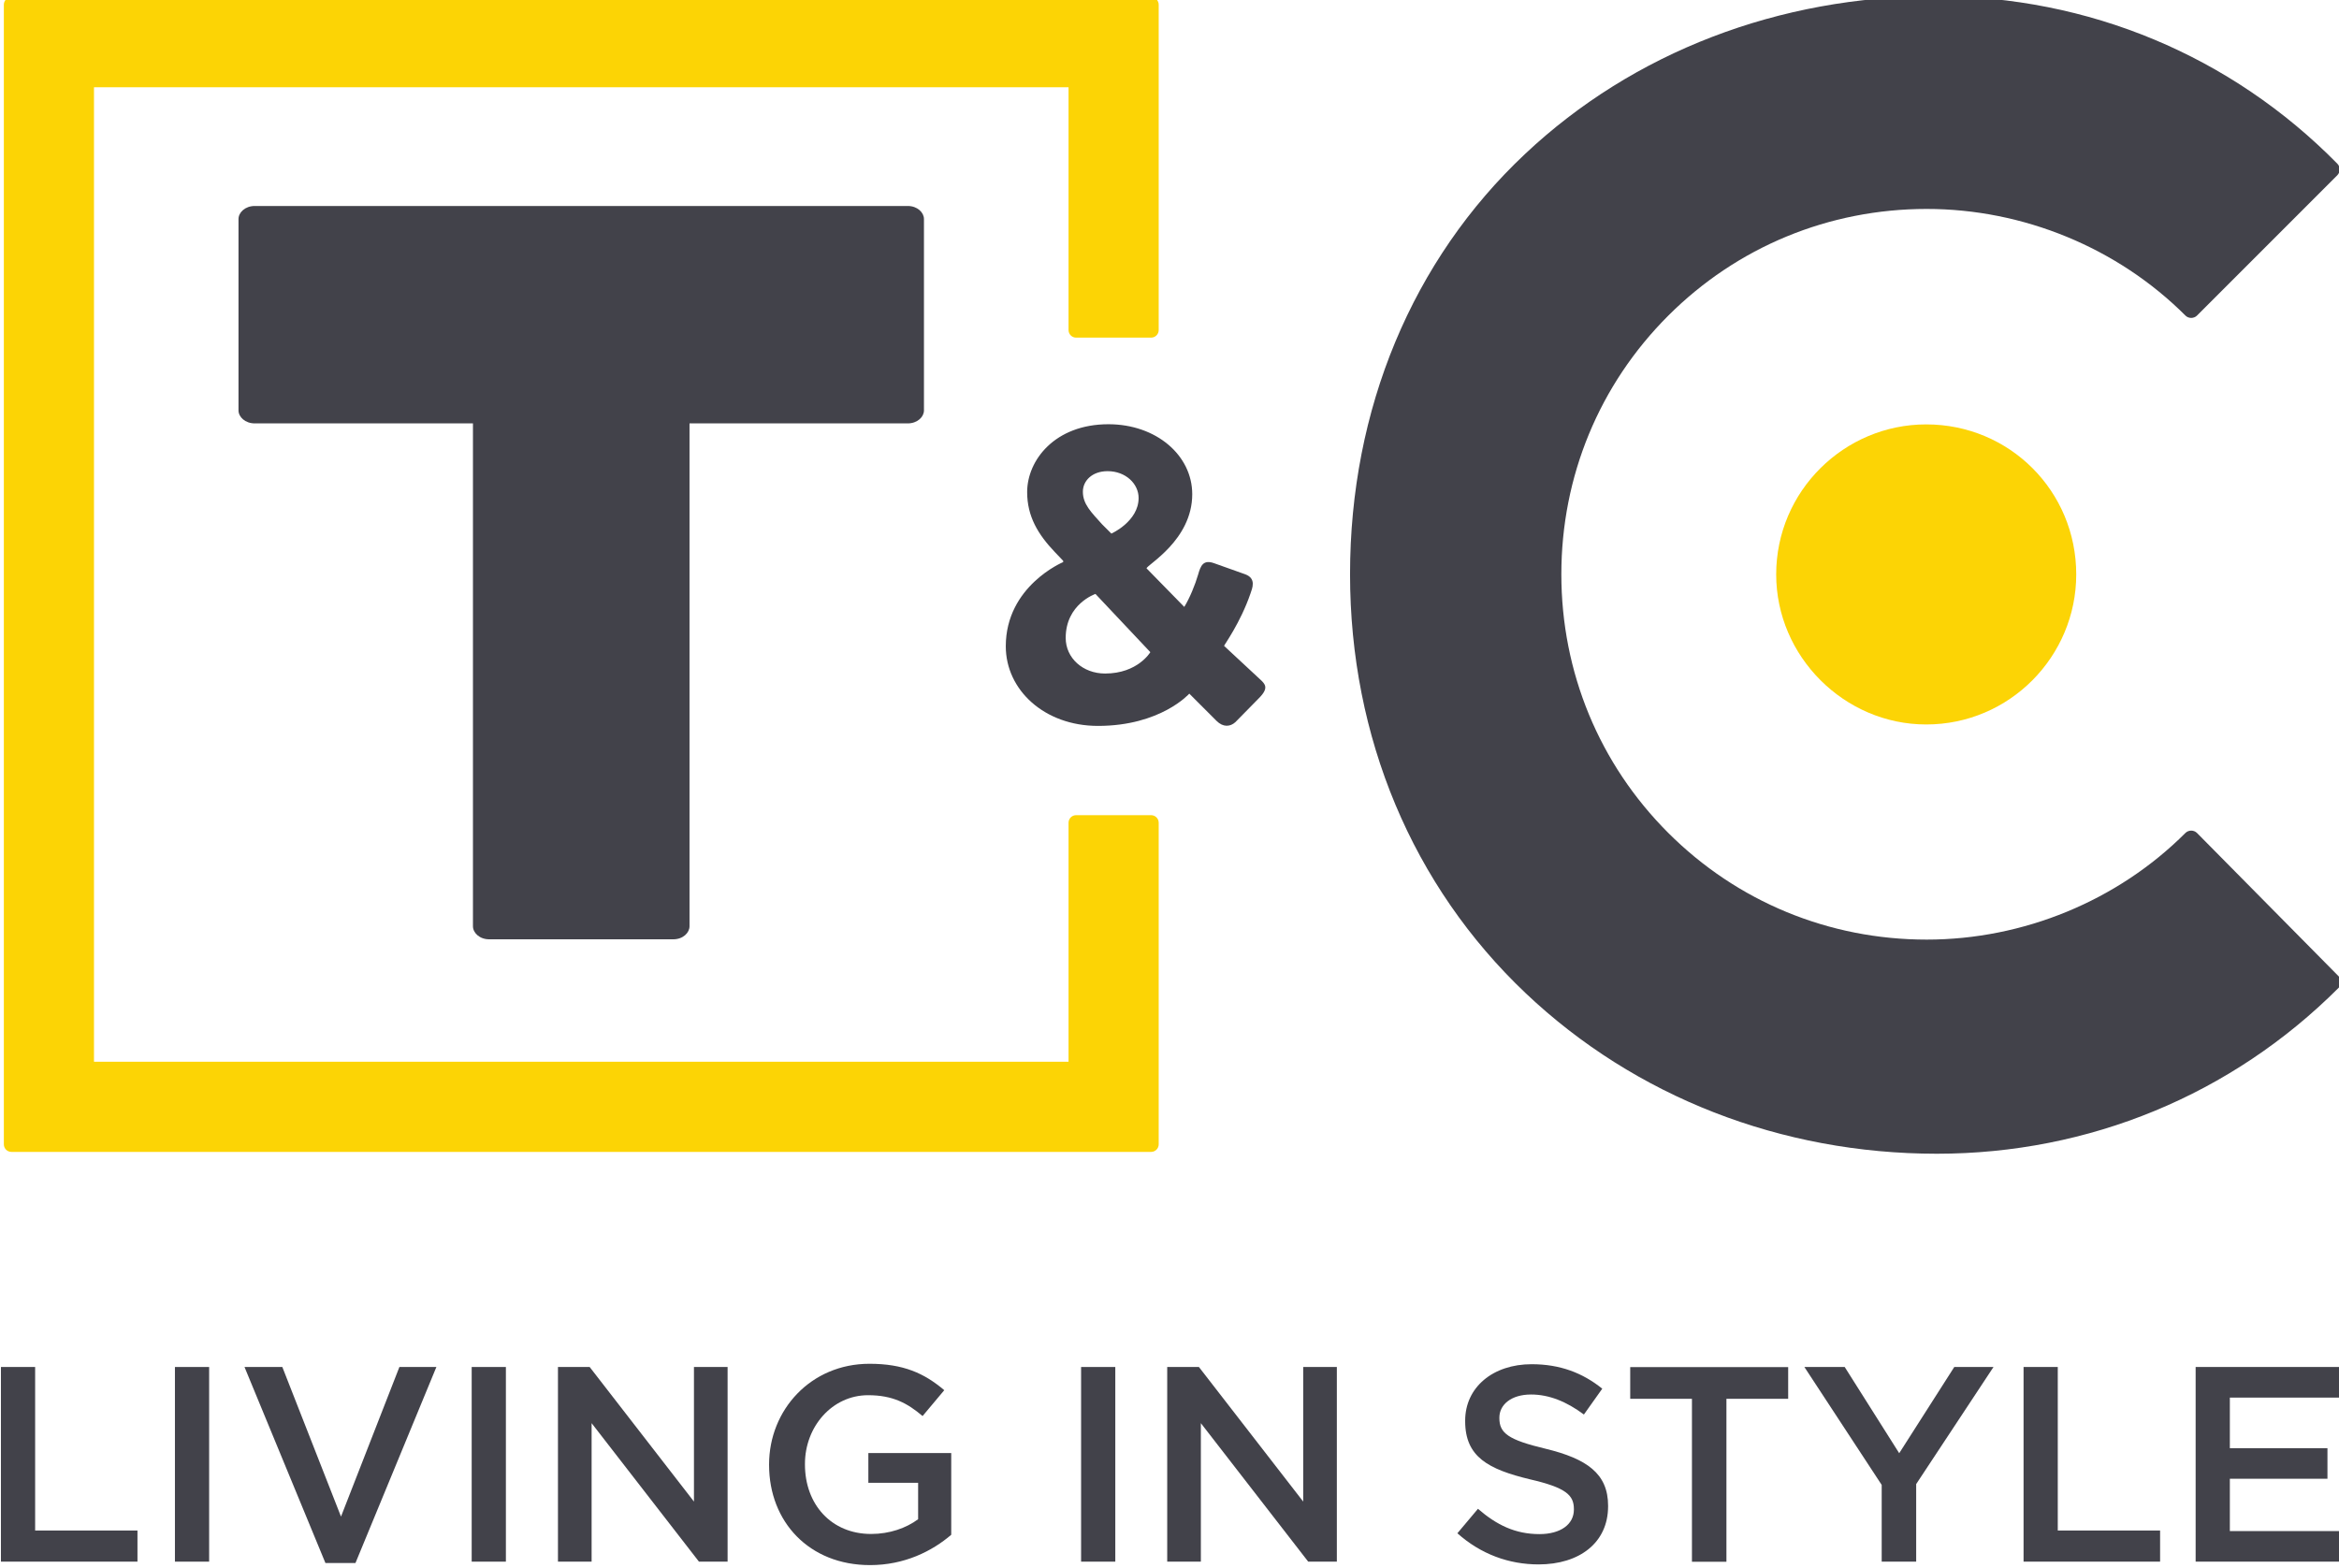 <svg xmlns="http://www.w3.org/2000/svg" xmlns:cc="http://creativecommons.org/ns#" xmlns:dc="http://purl.org/dc/elements/1.1/" xmlns:rdf="http://www.w3.org/1999/02/22-rdf-syntax-ns#" width="51.39mm" height="34.448mm" version="1.1" viewBox="0 0 51.39 34.448"><g transform="translate(-39.317 -73.401)"><g transform="matrix(.353 0 0 -.353 7.338 206.95)"><g transform="translate(90.65 293.24)"><path d="m0 0h2.129v-10.177h6.369v-1.939h-8.498z" fill="#42424a"></path></g><path d="m101.48 293.24h2.129v-12.116h-2.129z" fill="#42424a"></path><g transform="translate(105.81 293.24)"><path d="m0 0h2.354l3.652-9.312 3.635 9.312h2.302l-5.037-12.202h-1.869z" fill="#42424a"></path></g><path d="m119.95 293.24h2.129v-12.116h-2.129z" fill="#42424a"></path><g transform="translate(125.32 293.24)"><path d="m0 0h1.973l6.491-8.377v8.377h2.094v-12.116h-1.783l-6.681 8.62v-8.62h-2.094z" fill="#42424a"></path></g><g transform="translate(138.46 287.14)"><path d="m0 0v0.035c0 3.392 2.596 6.265 6.248 6.265 2.112 0 3.41-0.588 4.656-1.644l-1.35-1.61c-0.935 0.796-1.852 1.298-3.392 1.298-2.233 0-3.929-1.955-3.929-4.275v-0.034c0-2.493 1.644-4.328 4.119-4.328 1.142 0 2.181 0.364 2.925 0.918v2.267h-3.098v1.852h5.158v-5.088c-1.194-1.021-2.908-1.887-5.054-1.887-3.791 0-6.283 2.7-6.283 6.231" fill="#42424a"></path></g><path d="m157.88 293.24h2.129v-12.116h-2.129z" fill="#42424a"></path><g transform="translate(163.24 293.24)"><path d="m0 0h1.973l6.491-8.377v8.377h2.094v-12.116h-1.783l-6.681 8.62v-8.62h-2.094z" fill="#42424a"></path></g><g transform="translate(181.3 282.89)"><path d="m0 0 1.281 1.523c1.16-1.004 2.319-1.575 3.825-1.575 1.315 0 2.146 0.606 2.146 1.523v0.035c0 0.865-0.484 1.333-2.735 1.852-2.578 0.623-4.032 1.384-4.032 3.617v0.035c0 2.077 1.73 3.513 4.136 3.513 1.766 0 3.168-0.536 4.397-1.523l-1.143-1.609c-1.09 0.813-2.18 1.246-3.288 1.246-1.246 0-1.973-0.641-1.973-1.437v-0.034c0-0.935 0.554-1.351 2.873-1.904 2.561-0.623 3.894-1.541 3.894-3.548v-0.035c0-2.268-1.783-3.618-4.327-3.618-1.852 0-3.6 0.641-5.054 1.939" fill="#42424a"></path></g><g transform="translate(195.9 291.26)"><path d="m0 0h-3.842v1.973h9.831v-1.973h-3.843v-10.143h-2.146z" fill="#42424a"></path></g><g transform="translate(207.71 285.9)"><path d="m0 0-4.812 7.339h2.51l3.392-5.366 3.427 5.366h2.441l-4.812-7.287v-4.829h-2.146z" fill="#42424a"></path></g><g transform="translate(216.54 293.24)"><path d="m0 0h2.129v-10.177h6.369v-1.939h-8.498z" fill="#42424a"></path></g><g transform="translate(227.25 293.24)"><path d="m0 0h8.983v-1.904h-6.854v-3.15h6.075v-1.904h-6.075v-3.254h6.941v-1.904h-9.07z" fill="#42424a"></path></g><g transform="translate(148.1 352.78)"><path d="m0 0c0-0.402-0.405-0.808-1.013-0.808h-13.579v-31.299c0-0.406-0.405-0.813-1.014-0.813h-11.451c-0.607 0-1.014 0.407-1.014 0.813v31.299h-13.576c-0.61 0-1.016 0.406-1.016 0.808v11.912c0 0.406 0.406 0.813 1.016 0.813h40.634c0.608 0 1.013-0.407 1.013-0.813z" fill="#42424a"></path></g><g transform="translate(157.57 357.31)"><path d="m0 0h4.668c0.26 0 0.472 0.21 0.472 0.473v20.25c0 0.262-0.212 0.472-0.472 0.472h-70.935c-0.261 0-0.471-0.21-0.471-0.472v-70.934c0-0.26 0.21-0.471 0.471-0.471h70.935c0.26 0 0.472 0.211 0.472 0.471v20.016c0 0.261-0.212 0.472-0.472 0.472h-4.668c-0.26 0-0.471-0.211-0.471-0.472v-14.877h-60.657v60.655h60.657v-15.11c0-0.263 0.211-0.473 0.471-0.473" fill="#fcd405"></path></g><g transform="translate(236.15 317.56)"><path d="m0 0-8.812 8.915c-0.095 0.096-0.224 0.15-0.363 0.151-0.135 0-0.266-0.053-0.361-0.146-4.214-4.219-10.083-6.638-16.104-6.638-6.089 0-11.804 2.361-16.091 6.648-4.288 4.288-6.648 10.002-6.648 16.091 0 6.09 2.36 11.805 6.648 16.091 4.288 4.288 10.003 6.649 16.091 6.649 6.015 0 11.887-2.419 16.106-6.638 0.192-0.194 0.527-0.193 0.72 2e-3l8.731 8.732c0.197 0.197 0.199 0.52 3e-3 0.72-6.618 6.725-15.501 10.428-25.01 10.428-9.74 0-18.811-3.486-25.541-9.816-7.029-6.606-10.899-15.9-10.899-26.168 0-10.139 3.885-19.403 10.939-26.082 6.8-6.439 15.886-9.985 25.583-9.985 9.468 0 18.348 3.667 25.006 10.325 0.201 0.203 0.202 0.519 2e-3 0.721" fill="#42424a"></path></g><g transform="translate(210.48 351.91)"><path d="m0 0c-5.1 0-9.337-4.151-9.337-9.339 0-5.102 4.237-9.338 9.337-9.338 5.19 0 9.338 4.236 9.338 9.338 0 5.188-4.148 9.339-9.338 9.339" fill="#fcd405"></path></g><g transform="translate(161.46 347.33)"><path d="m0 0c0 0.887-0.809 1.669-1.93 1.669-0.965 0-1.539-0.6-1.539-1.278 0-0.782 0.522-1.278 1.2-2.034l0.574-0.574s1.695 0.757 1.695 2.217m-2.087-10.927c2.034 0 2.817 1.33 2.817 1.33l-3.416 3.625s-1.852-0.626-1.852-2.738c0-1.252 1.069-2.217 2.451-2.217m-2.607 6.937v0.078l-0.522 0.548c-1.043 1.095-1.721 2.217-1.721 3.729 0 1.982 1.721 4.225 5.059 4.225 2.973 0 5.216-1.93 5.216-4.355 0-2.869-2.843-4.408-2.843-4.616l2.347-2.399c0.339 0.547 0.678 1.382 0.861 2.008 0.156 0.547 0.313 0.965 1.017 0.704l1.904-0.678c0.73-0.261 0.443-0.887 0.339-1.2-0.626-1.825-1.643-3.208-1.643-3.26l2.216-2.06c0.34-0.313 0.6-0.548-0.052-1.2l-1.46-1.486c-0.313-0.287-0.757-0.339-1.174 0.078l-1.695 1.695s-1.773-2.008-5.685-2.008c-3.338 0-5.737 2.243-5.737 4.955 0 3.756 3.573 5.242 3.573 5.242" fill="#42424a"></path></g></g></g></svg>